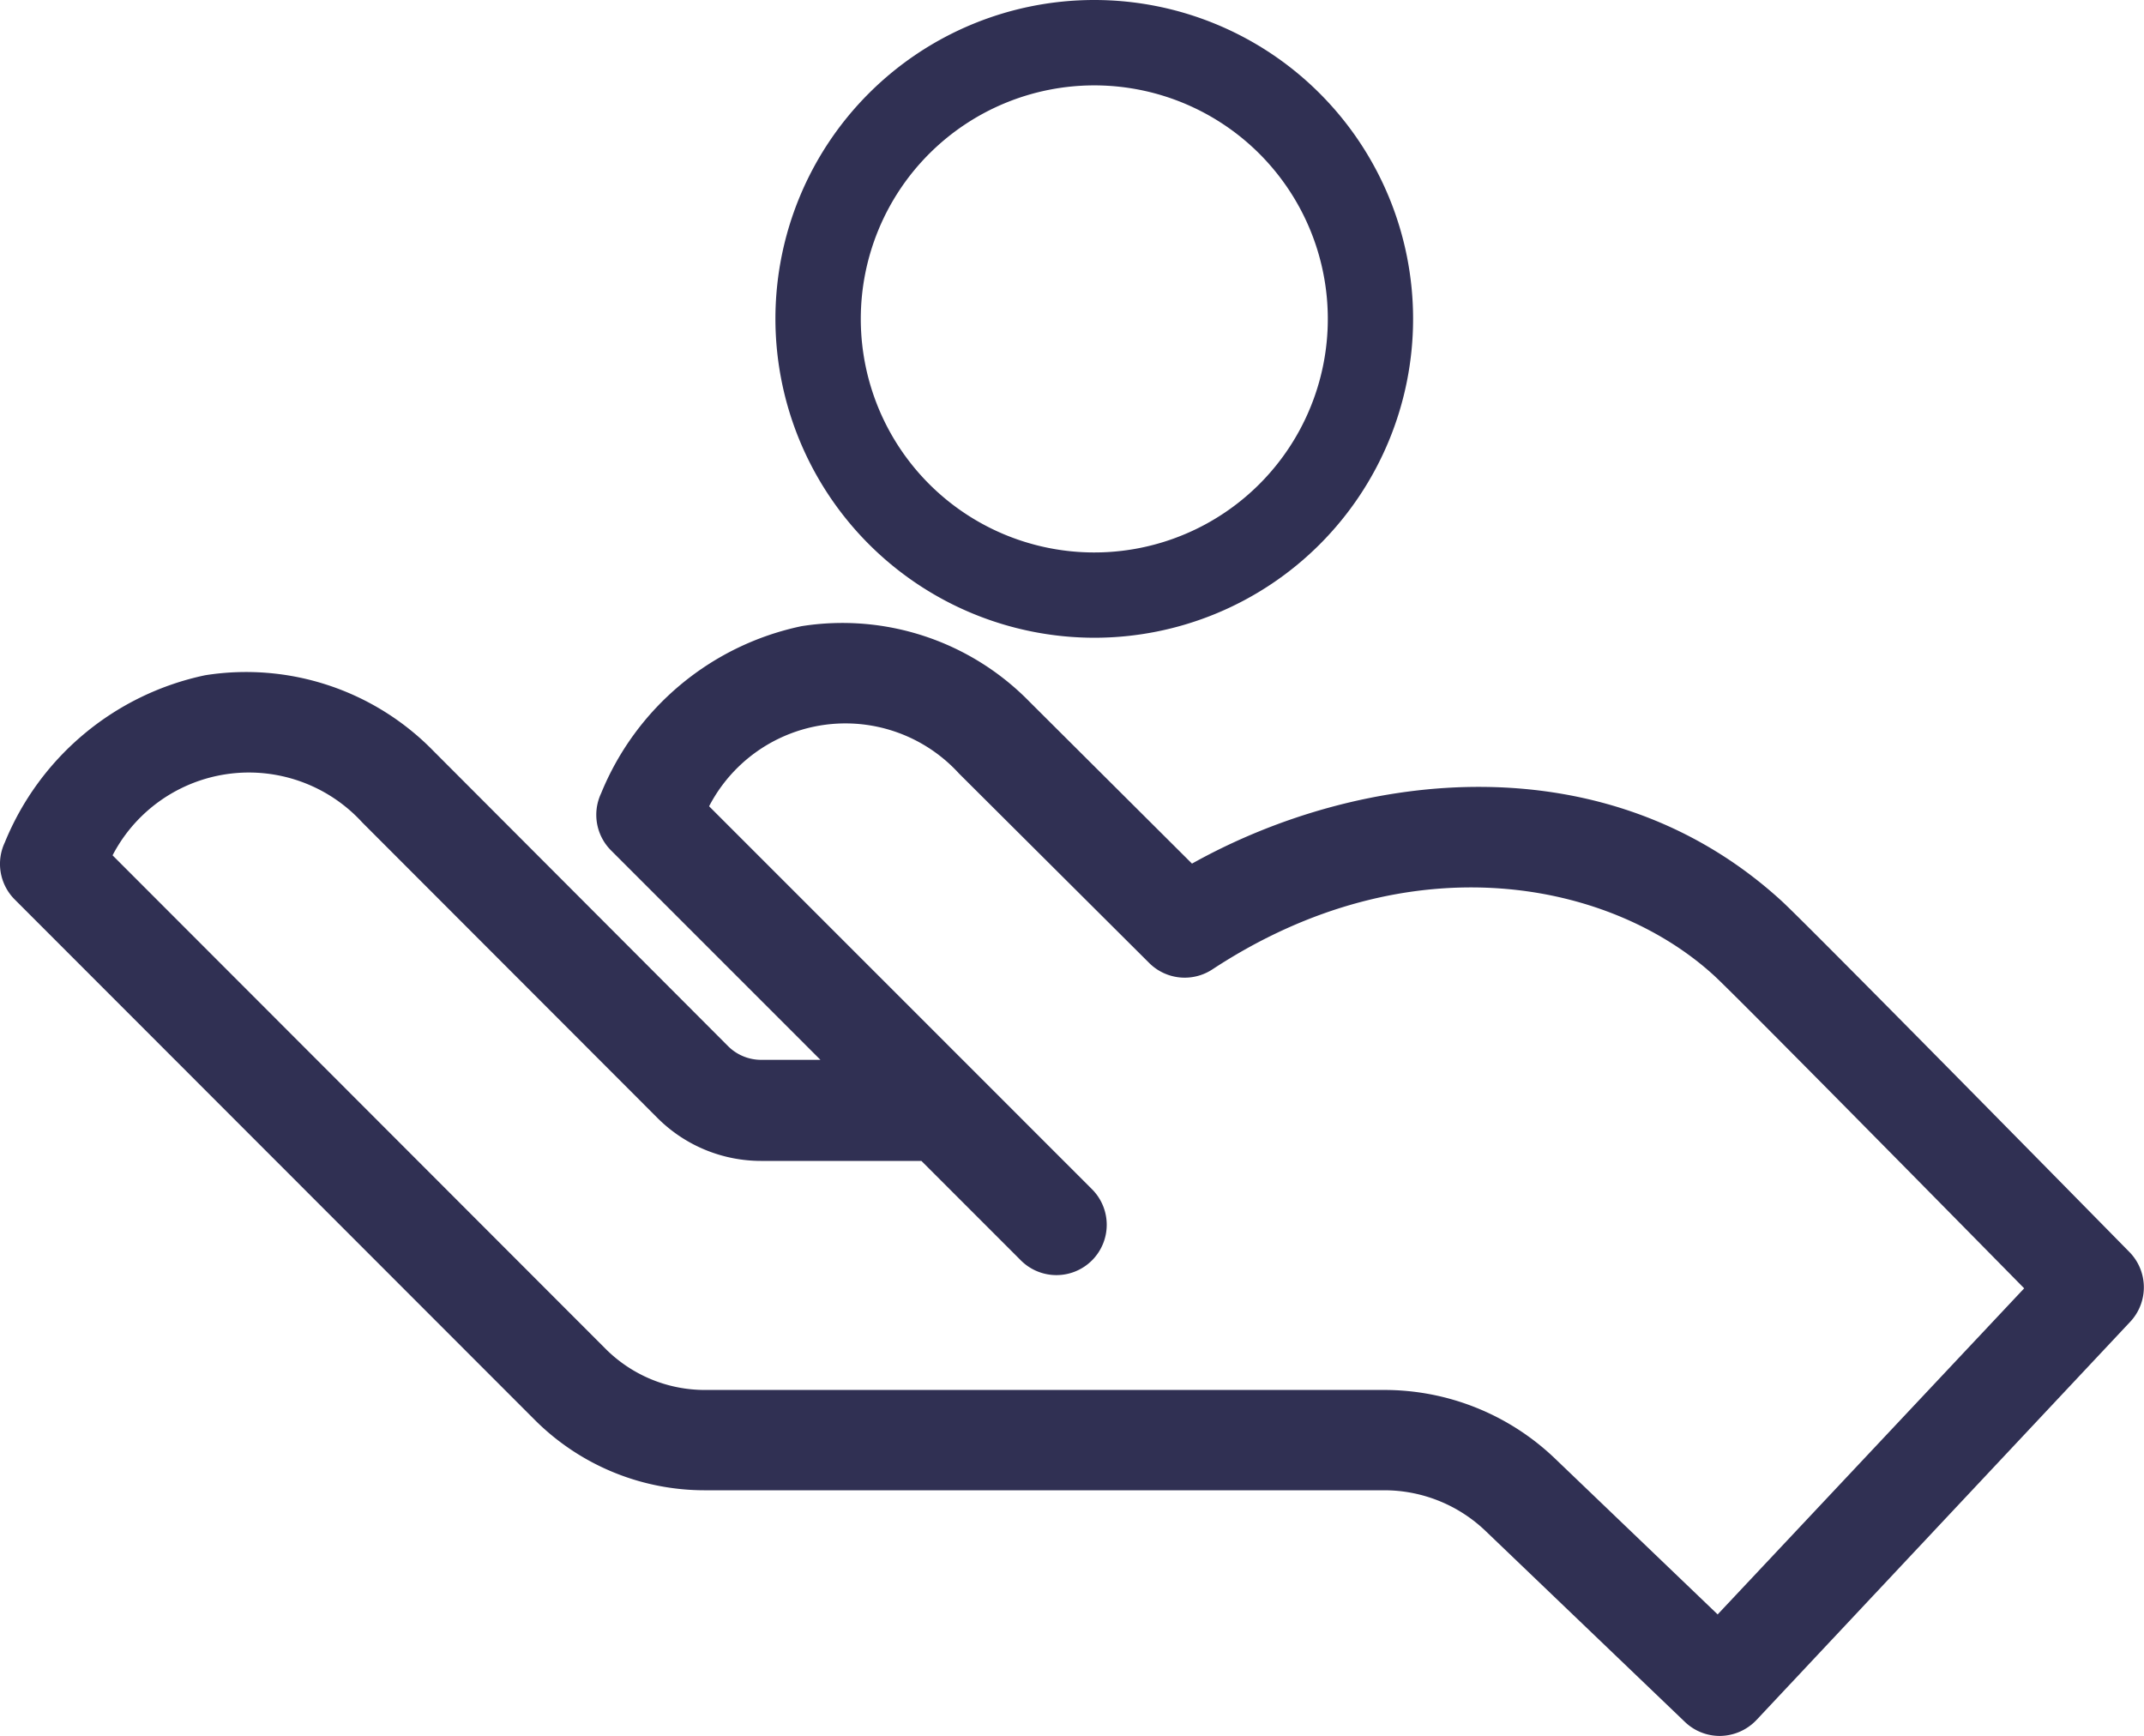 <svg xmlns="http://www.w3.org/2000/svg" width="45.807" height="37.089" viewBox="0 0 45.807 37.089">
  <g id="Grupo_454" data-name="Grupo 454" transform="translate(0 0)">
    <path id="Trazado_1450" data-name="Trazado 1450" d="M534.265,194.283a6.812,6.812,0,1,0-6.812-6.812A6.82,6.82,0,0,0,534.265,194.283Zm0-11.8a4.989,4.989,0,1,1-4.988,4.989A4.989,4.989,0,0,1,534.265,182.483Z" transform="translate(-510.886 -180.659)" fill="#303053"/>
    <path id="Trazado_1452" data-name="Trazado 1452" d="M544.77,216.736c-.695-.707-6.811-6.927-7.431-7.5-3.715-3.4-8.956-2.835-12.6-.8l-3.467-3.454a5.587,5.587,0,0,0-4.877-1.618,5.942,5.942,0,0,0-4.28,3.57,1.075,1.075,0,0,0,.212,1.22l4.474,4.474h-1.266a1,1,0,0,1-.708-.293l-6.294-6.305a5.591,5.591,0,0,0-4.878-1.618,5.943,5.943,0,0,0-4.28,3.571,1.075,1.075,0,0,0,.212,1.22l11.1,11.106a5.132,5.132,0,0,0,3.654,1.514h14.5a3.129,3.129,0,0,1,2.174.873l4.255,4.075a1.074,1.074,0,0,0,.744.3,1.091,1.091,0,0,0,.784-.339l7.99-8.512A1.076,1.076,0,0,0,544.77,216.736Zm-8.8,7.739L532.5,221.15a5.271,5.271,0,0,0-3.661-1.47h-14.5a3,3,0,0,1-2.134-.884l-10.528-10.537a3.283,3.283,0,0,1,5.337-.7l6.3,6.306a3.132,3.132,0,0,0,2.228.922h3.416l2.11,2.11a1.075,1.075,0,1,0,1.52-1.52l-8.166-8.166a3.283,3.283,0,0,1,5.339-.7l4.065,4.049a1.075,1.075,0,0,0,1.348.136c4.232-2.779,8.523-1.881,10.719.131.436.4,4.428,4.448,6.626,6.682Z" transform="translate(-499.272 -189.987)" fill="#303053"/>
  </g>
</svg>

